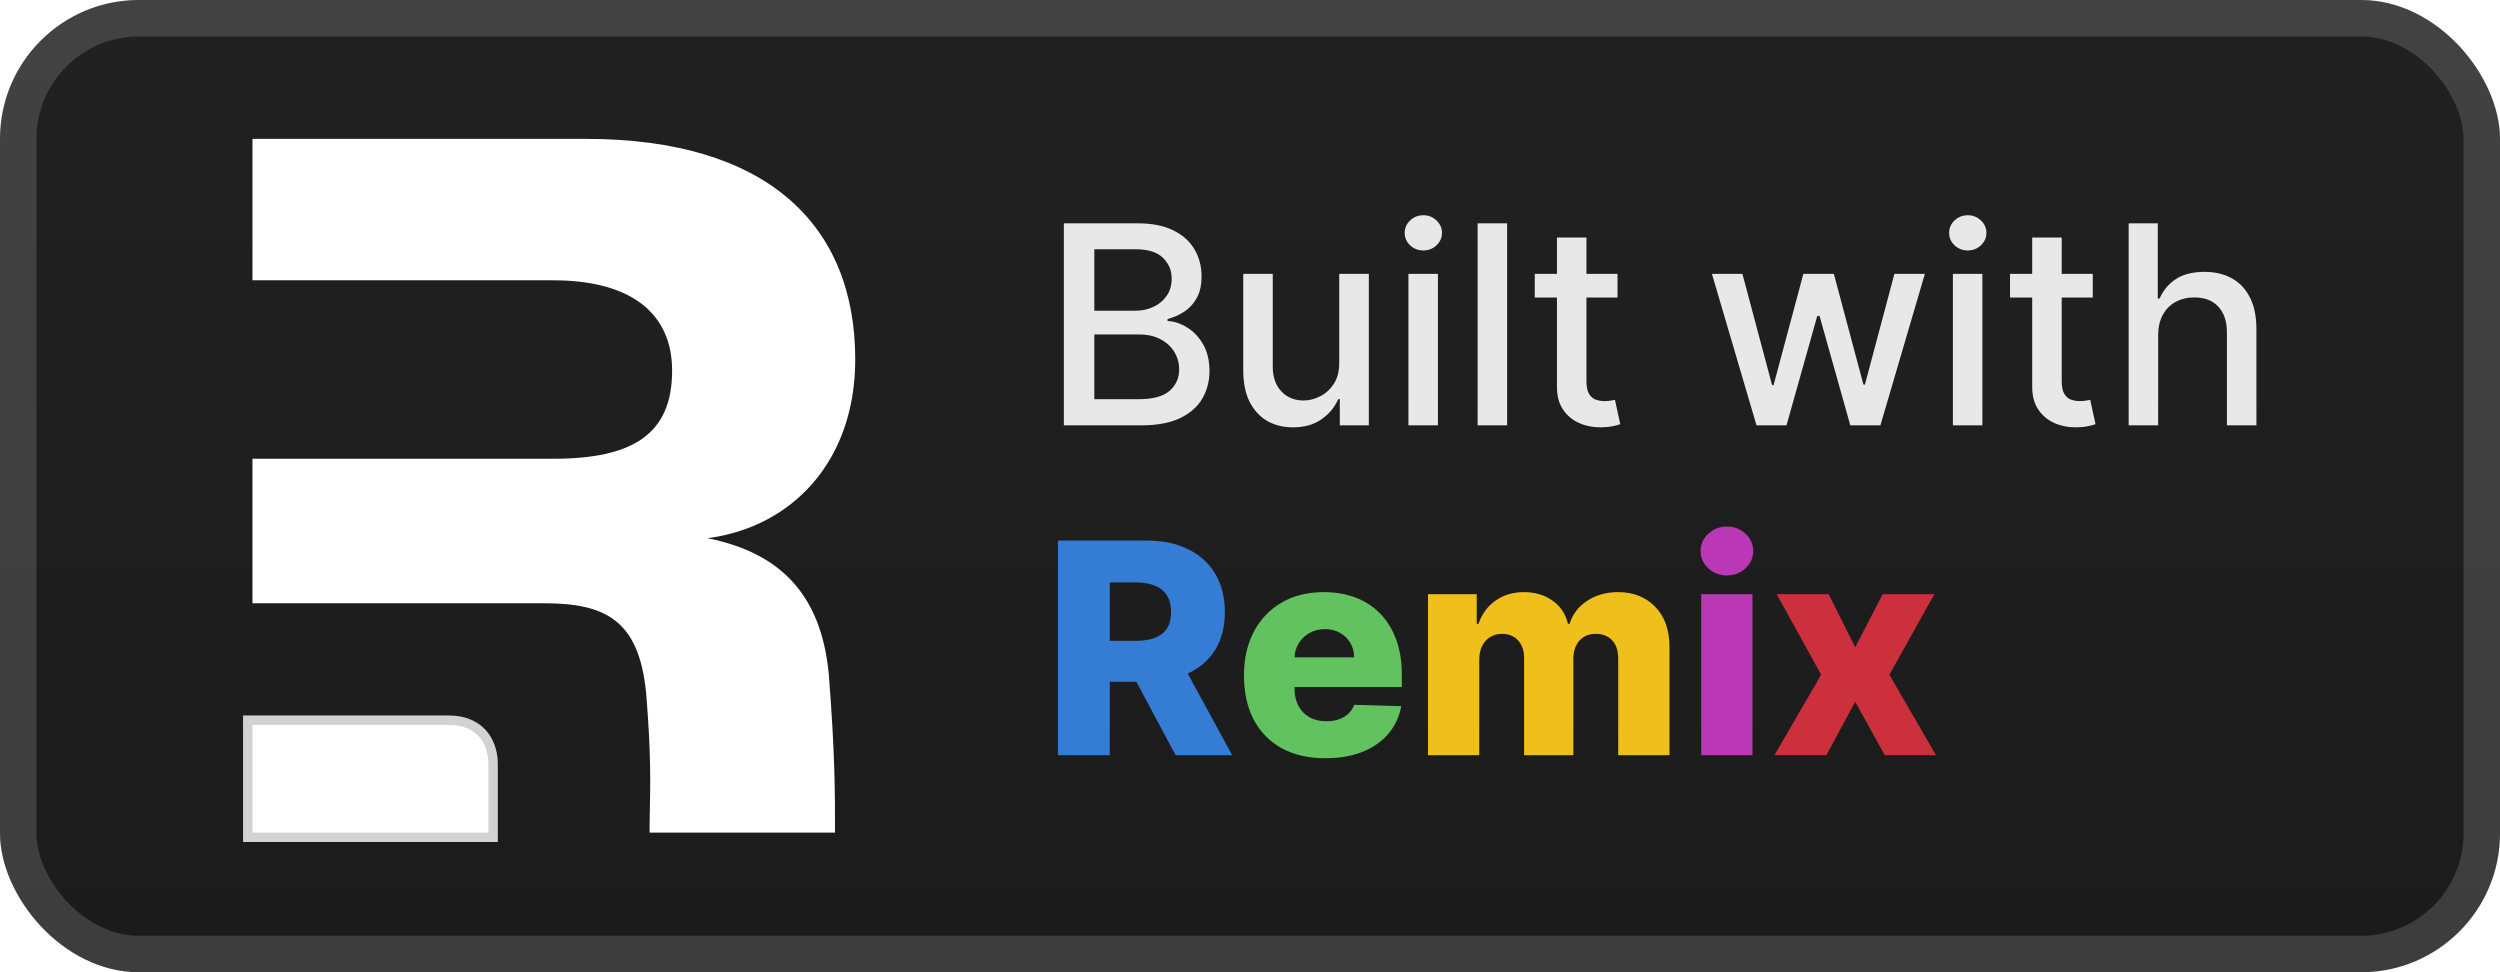 <svg width="144" height="56" viewBox="0 0 144 56" fill="none" xmlns="http://www.w3.org/2000/svg">
<rect width="144" height="56" rx="8" fill="url(#paint0_linear_1_50)"/>
<rect x="1.05" y="1.05" width="141.9" height="53.9" rx="6.95" stroke="white" stroke-opacity="0.15" stroke-width="2.1"/>
<g filter="url(#filter0_d_1_50)">
<path fill-rule="evenodd" clip-rule="evenodd" d="M47.737 38.815C48.097 43.431 48.097 45.595 48.097 47.958H37.415C37.415 47.443 37.424 46.972 37.434 46.495C37.462 45.011 37.492 43.464 37.252 40.34C36.934 35.765 34.965 34.748 31.342 34.748H28.133H14.542V26.425H31.851C36.426 26.425 38.714 25.033 38.714 21.348C38.714 18.108 36.426 16.145 31.851 16.145H14.542V8H33.757C44.115 8 49.262 12.892 49.262 20.707C49.262 26.552 45.64 30.364 40.747 31C44.878 31.826 47.292 34.177 47.737 38.815Z" fill="white"/>
<path d="M14.542 47.958V41.753H25.837C27.723 41.753 28.133 43.152 28.133 43.987V47.958H14.542Z" fill="white"/>
<path d="M14.5 47.958V48H14.542H28.133H28.175V47.958V43.987C28.175 43.564 28.071 42.996 27.726 42.532C27.379 42.066 26.792 41.711 25.837 41.711H14.542H14.5V41.753V47.958Z" stroke="white" stroke-opacity="0.8"/>
</g>
<g filter="url(#filter1_d_1_50)">
<path d="M61.278 24.5V12.864H65.54C66.365 12.864 67.049 13 67.591 13.273C68.133 13.542 68.538 13.907 68.807 14.369C69.076 14.828 69.21 15.345 69.21 15.92C69.21 16.405 69.121 16.814 68.943 17.148C68.765 17.477 68.526 17.742 68.227 17.943C67.932 18.14 67.606 18.284 67.25 18.375V18.489C67.636 18.508 68.013 18.633 68.381 18.864C68.752 19.091 69.059 19.415 69.301 19.835C69.543 20.256 69.665 20.767 69.665 21.369C69.665 21.964 69.525 22.498 69.244 22.972C68.968 23.441 68.54 23.814 67.96 24.091C67.381 24.364 66.64 24.5 65.739 24.5H61.278ZM63.034 22.994H65.568C66.409 22.994 67.011 22.831 67.375 22.506C67.739 22.18 67.92 21.773 67.92 21.284C67.92 20.917 67.828 20.579 67.642 20.273C67.456 19.966 67.191 19.722 66.847 19.54C66.506 19.358 66.1 19.267 65.631 19.267H63.034V22.994ZM63.034 17.898H65.386C65.78 17.898 66.135 17.822 66.449 17.67C66.767 17.519 67.019 17.307 67.204 17.034C67.394 16.758 67.489 16.432 67.489 16.057C67.489 15.576 67.32 15.172 66.983 14.847C66.646 14.521 66.129 14.358 65.432 14.358H63.034V17.898ZM77.139 20.881V15.773H78.844V24.5H77.173V22.989H77.082C76.882 23.454 76.56 23.843 76.117 24.153C75.677 24.46 75.13 24.614 74.474 24.614C73.914 24.614 73.418 24.491 72.986 24.244C72.558 23.994 72.221 23.625 71.974 23.136C71.732 22.648 71.611 22.044 71.611 21.324V15.773H73.31V21.119C73.31 21.714 73.474 22.188 73.804 22.54C74.133 22.892 74.561 23.068 75.088 23.068C75.406 23.068 75.722 22.989 76.037 22.829C76.355 22.67 76.618 22.43 76.827 22.108C77.039 21.786 77.143 21.377 77.139 20.881ZM81.126 24.5V15.773H82.825V24.5H81.126ZM81.984 14.426C81.689 14.426 81.435 14.328 81.223 14.131C81.015 13.93 80.91 13.691 80.91 13.415C80.91 13.134 81.015 12.896 81.223 12.699C81.435 12.498 81.689 12.398 81.984 12.398C82.28 12.398 82.532 12.498 82.74 12.699C82.952 12.896 83.058 13.134 83.058 13.415C83.058 13.691 82.952 13.93 82.74 14.131C82.532 14.328 82.28 14.426 81.984 14.426ZM86.81 12.864V24.5H85.111V12.864H86.81ZM93.169 15.773V17.136H88.402V15.773H93.169ZM89.68 13.682H91.379V21.938C91.379 22.267 91.428 22.515 91.527 22.682C91.625 22.845 91.752 22.956 91.908 23.017C92.067 23.074 92.239 23.102 92.425 23.102C92.561 23.102 92.68 23.093 92.783 23.074C92.885 23.055 92.965 23.04 93.021 23.028L93.328 24.432C93.23 24.47 93.09 24.508 92.908 24.545C92.726 24.587 92.499 24.61 92.226 24.614C91.779 24.621 91.362 24.542 90.976 24.375C90.59 24.208 90.277 23.951 90.038 23.602C89.8 23.254 89.68 22.816 89.68 22.29V13.682ZM101.175 24.5L98.606 15.773H100.362L102.072 22.182H102.158L103.874 15.773H105.629L107.334 22.153H107.419L109.118 15.773H110.874L108.311 24.5H106.578L104.805 18.199H104.675L102.902 24.5H101.175ZM112.486 24.5V15.773H114.185V24.5H112.486ZM113.344 14.426C113.048 14.426 112.794 14.328 112.582 14.131C112.374 13.93 112.27 13.691 112.27 13.415C112.27 13.134 112.374 12.896 112.582 12.699C112.794 12.498 113.048 12.398 113.344 12.398C113.639 12.398 113.891 12.498 114.099 12.699C114.312 12.896 114.418 13.134 114.418 13.415C114.418 13.691 114.312 13.93 114.099 14.131C113.891 14.328 113.639 14.426 113.344 14.426ZM120.544 15.773V17.136H115.777V15.773H120.544ZM117.055 13.682H118.754V21.938C118.754 22.267 118.803 22.515 118.902 22.682C119 22.845 119.127 22.956 119.283 23.017C119.442 23.074 119.614 23.102 119.8 23.102C119.936 23.102 120.055 23.093 120.158 23.074C120.26 23.055 120.339 23.04 120.396 23.028L120.703 24.432C120.605 24.47 120.464 24.508 120.283 24.545C120.101 24.587 119.874 24.61 119.601 24.614C119.154 24.621 118.737 24.542 118.351 24.375C117.964 24.208 117.652 23.951 117.413 23.602C117.175 23.254 117.055 22.816 117.055 22.29V13.682ZM124.31 19.318V24.5H122.611V12.864H124.287V17.193H124.395C124.599 16.724 124.912 16.35 125.332 16.074C125.753 15.797 126.302 15.659 126.98 15.659C127.579 15.659 128.101 15.782 128.548 16.028C128.999 16.275 129.348 16.642 129.594 17.131C129.844 17.616 129.969 18.222 129.969 18.949V24.5H128.27V19.153C128.27 18.513 128.105 18.017 127.776 17.665C127.446 17.309 126.988 17.131 126.401 17.131C125.999 17.131 125.639 17.216 125.321 17.386C125.007 17.557 124.758 17.807 124.577 18.136C124.399 18.462 124.31 18.856 124.31 19.318Z" fill="#E8E8E8"/>
<path d="M60.936 43.5V31.136H66.043C66.969 31.136 67.767 31.303 68.44 31.637C69.116 31.967 69.637 32.442 70.003 33.062C70.369 33.678 70.552 34.408 70.552 35.254C70.552 36.111 70.365 36.839 69.991 37.439C69.617 38.035 69.086 38.489 68.397 38.803C67.709 39.113 66.894 39.268 65.952 39.268H62.723V36.914H65.397C65.848 36.914 66.224 36.855 66.526 36.739C66.832 36.618 67.063 36.437 67.22 36.195C67.377 35.95 67.456 35.636 67.456 35.254C67.456 34.871 67.377 34.555 67.22 34.306C67.063 34.052 66.832 33.863 66.526 33.738C66.22 33.609 65.844 33.545 65.397 33.545H63.924V43.5H60.936ZM67.896 37.849L70.975 43.5H67.715L64.697 37.849H67.896Z" fill="#357CD4"/>
<path d="M76.344 43.675C75.374 43.675 74.536 43.484 73.832 43.102C73.132 42.715 72.593 42.166 72.214 41.453C71.84 40.737 71.653 39.886 71.653 38.9C71.653 37.942 71.842 37.105 72.22 36.389C72.599 35.668 73.132 35.109 73.82 34.71C74.508 34.308 75.319 34.106 76.253 34.106C76.913 34.106 77.517 34.209 78.064 34.414C78.611 34.62 79.084 34.923 79.483 35.326C79.881 35.728 80.191 36.225 80.412 36.817C80.634 37.405 80.744 38.079 80.744 38.84V39.576H72.685V37.861H77.998C77.994 37.548 77.919 37.268 77.774 37.022C77.629 36.777 77.43 36.586 77.177 36.449C76.927 36.308 76.639 36.238 76.313 36.238C75.983 36.238 75.688 36.312 75.426 36.461C75.164 36.606 74.957 36.805 74.804 37.059C74.651 37.308 74.571 37.592 74.563 37.91V39.654C74.563 40.033 74.637 40.365 74.786 40.651C74.935 40.932 75.146 41.152 75.42 41.309C75.694 41.465 76.019 41.544 76.398 41.544C76.659 41.544 76.897 41.508 77.11 41.435C77.323 41.363 77.507 41.256 77.659 41.115C77.812 40.974 77.927 40.801 78.004 40.596L80.714 40.675C80.602 41.282 80.354 41.812 79.972 42.262C79.593 42.709 79.096 43.057 78.481 43.307C77.865 43.552 77.152 43.675 76.344 43.675Z" fill="#62C25F"/>
<path d="M82.252 43.5V34.227H85.059V35.93H85.162C85.355 35.366 85.681 34.922 86.14 34.596C86.599 34.27 87.146 34.106 87.782 34.106C88.426 34.106 88.977 34.272 89.436 34.602C89.895 34.932 90.187 35.374 90.311 35.93H90.408C90.581 35.378 90.919 34.938 91.422 34.608C91.925 34.273 92.519 34.106 93.203 34.106C94.081 34.106 94.793 34.388 95.34 34.952C95.888 35.511 96.161 36.28 96.161 37.258V43.5H93.209V37.934C93.209 37.471 93.09 37.119 92.853 36.877C92.615 36.632 92.308 36.509 91.929 36.509C91.523 36.509 91.203 36.642 90.969 36.908C90.74 37.169 90.625 37.521 90.625 37.964V43.5H87.788V37.904C87.788 37.473 87.671 37.133 87.438 36.883C87.204 36.634 86.897 36.509 86.514 36.509C86.257 36.509 86.029 36.572 85.832 36.696C85.635 36.817 85.48 36.99 85.367 37.215C85.258 37.441 85.204 37.706 85.204 38.012V43.5H82.252Z" fill="#EFC01C"/>
<path d="M97.99 43.5V34.227H100.942V43.5H97.99ZM99.469 33.147C99.055 33.147 98.699 33.01 98.401 32.736C98.103 32.458 97.954 32.124 97.954 31.734C97.954 31.348 98.103 31.018 98.401 30.744C98.699 30.466 99.055 30.327 99.469 30.327C99.888 30.327 100.244 30.466 100.538 30.744C100.836 31.018 100.985 31.348 100.985 31.734C100.985 32.124 100.836 32.458 100.538 32.736C100.244 33.01 99.888 33.147 99.469 33.147Z" fill="#BA37B6"/>
<path d="M105.333 34.227L106.86 37.282L108.442 34.227H111.418L108.828 38.864L111.515 43.5H108.563L106.86 40.421L105.2 43.5H102.206L104.898 38.864L102.338 34.227H105.333Z" fill="#CB303C"/>
</g>
<defs>
<filter id="filter0_d_1_50" x="6.286" y="2.286" width="51.429" height="51.929" filterUnits="userSpaceOnUse" color-interpolation-filters="sRGB">
<feFlood flood-opacity="0" result="BackgroundImageFix"/>
<feColorMatrix in="SourceAlpha" type="matrix" values="0 0 0 0 0 0 0 0 0 0 0 0 0 0 0 0 0 0 127 0" result="hardAlpha"/>
<feOffset/>
<feGaussianBlur stdDeviation="2.857"/>
<feComposite in2="hardAlpha" operator="out"/>
<feColorMatrix type="matrix" values="0 0 0 0 0 0 0 0 0 0 0 0 0 0 0 0 0 0 0.25 0"/>
<feBlend mode="normal" in2="BackgroundImageFix" result="effect1_dropShadow_1_50"/>
<feBlend mode="normal" in="SourceGraphic" in2="effect1_dropShadow_1_50" result="shape"/>
</filter>
<filter id="filter1_d_1_50" x="54.4" y="3.9" width="83.2" height="48.2" filterUnits="userSpaceOnUse" color-interpolation-filters="sRGB">
<feFlood flood-opacity="0" result="BackgroundImageFix"/>
<feColorMatrix in="SourceAlpha" type="matrix" values="0 0 0 0 0 0 0 0 0 0 0 0 0 0 0 0 0 0 127 0" result="hardAlpha"/>
<feOffset/>
<feGaussianBlur stdDeviation="2.8"/>
<feComposite in2="hardAlpha" operator="out"/>
<feColorMatrix type="matrix" values="0 0 0 0 0 0 0 0 0 0 0 0 0 0 0 0 0 0 0.25 0"/>
<feBlend mode="normal" in2="BackgroundImageFix" result="effect1_dropShadow_1_50"/>
<feBlend mode="normal" in="SourceGraphic" in2="effect1_dropShadow_1_50" result="shape"/>
</filter>
<linearGradient id="paint0_linear_1_50" x1="72" y1="0" x2="72" y2="56" gradientUnits="userSpaceOnUse">
<stop stop-color="#212121"/>
<stop offset="1" stop-color="#1B1B1B"/>
</linearGradient>
</defs>
</svg>
